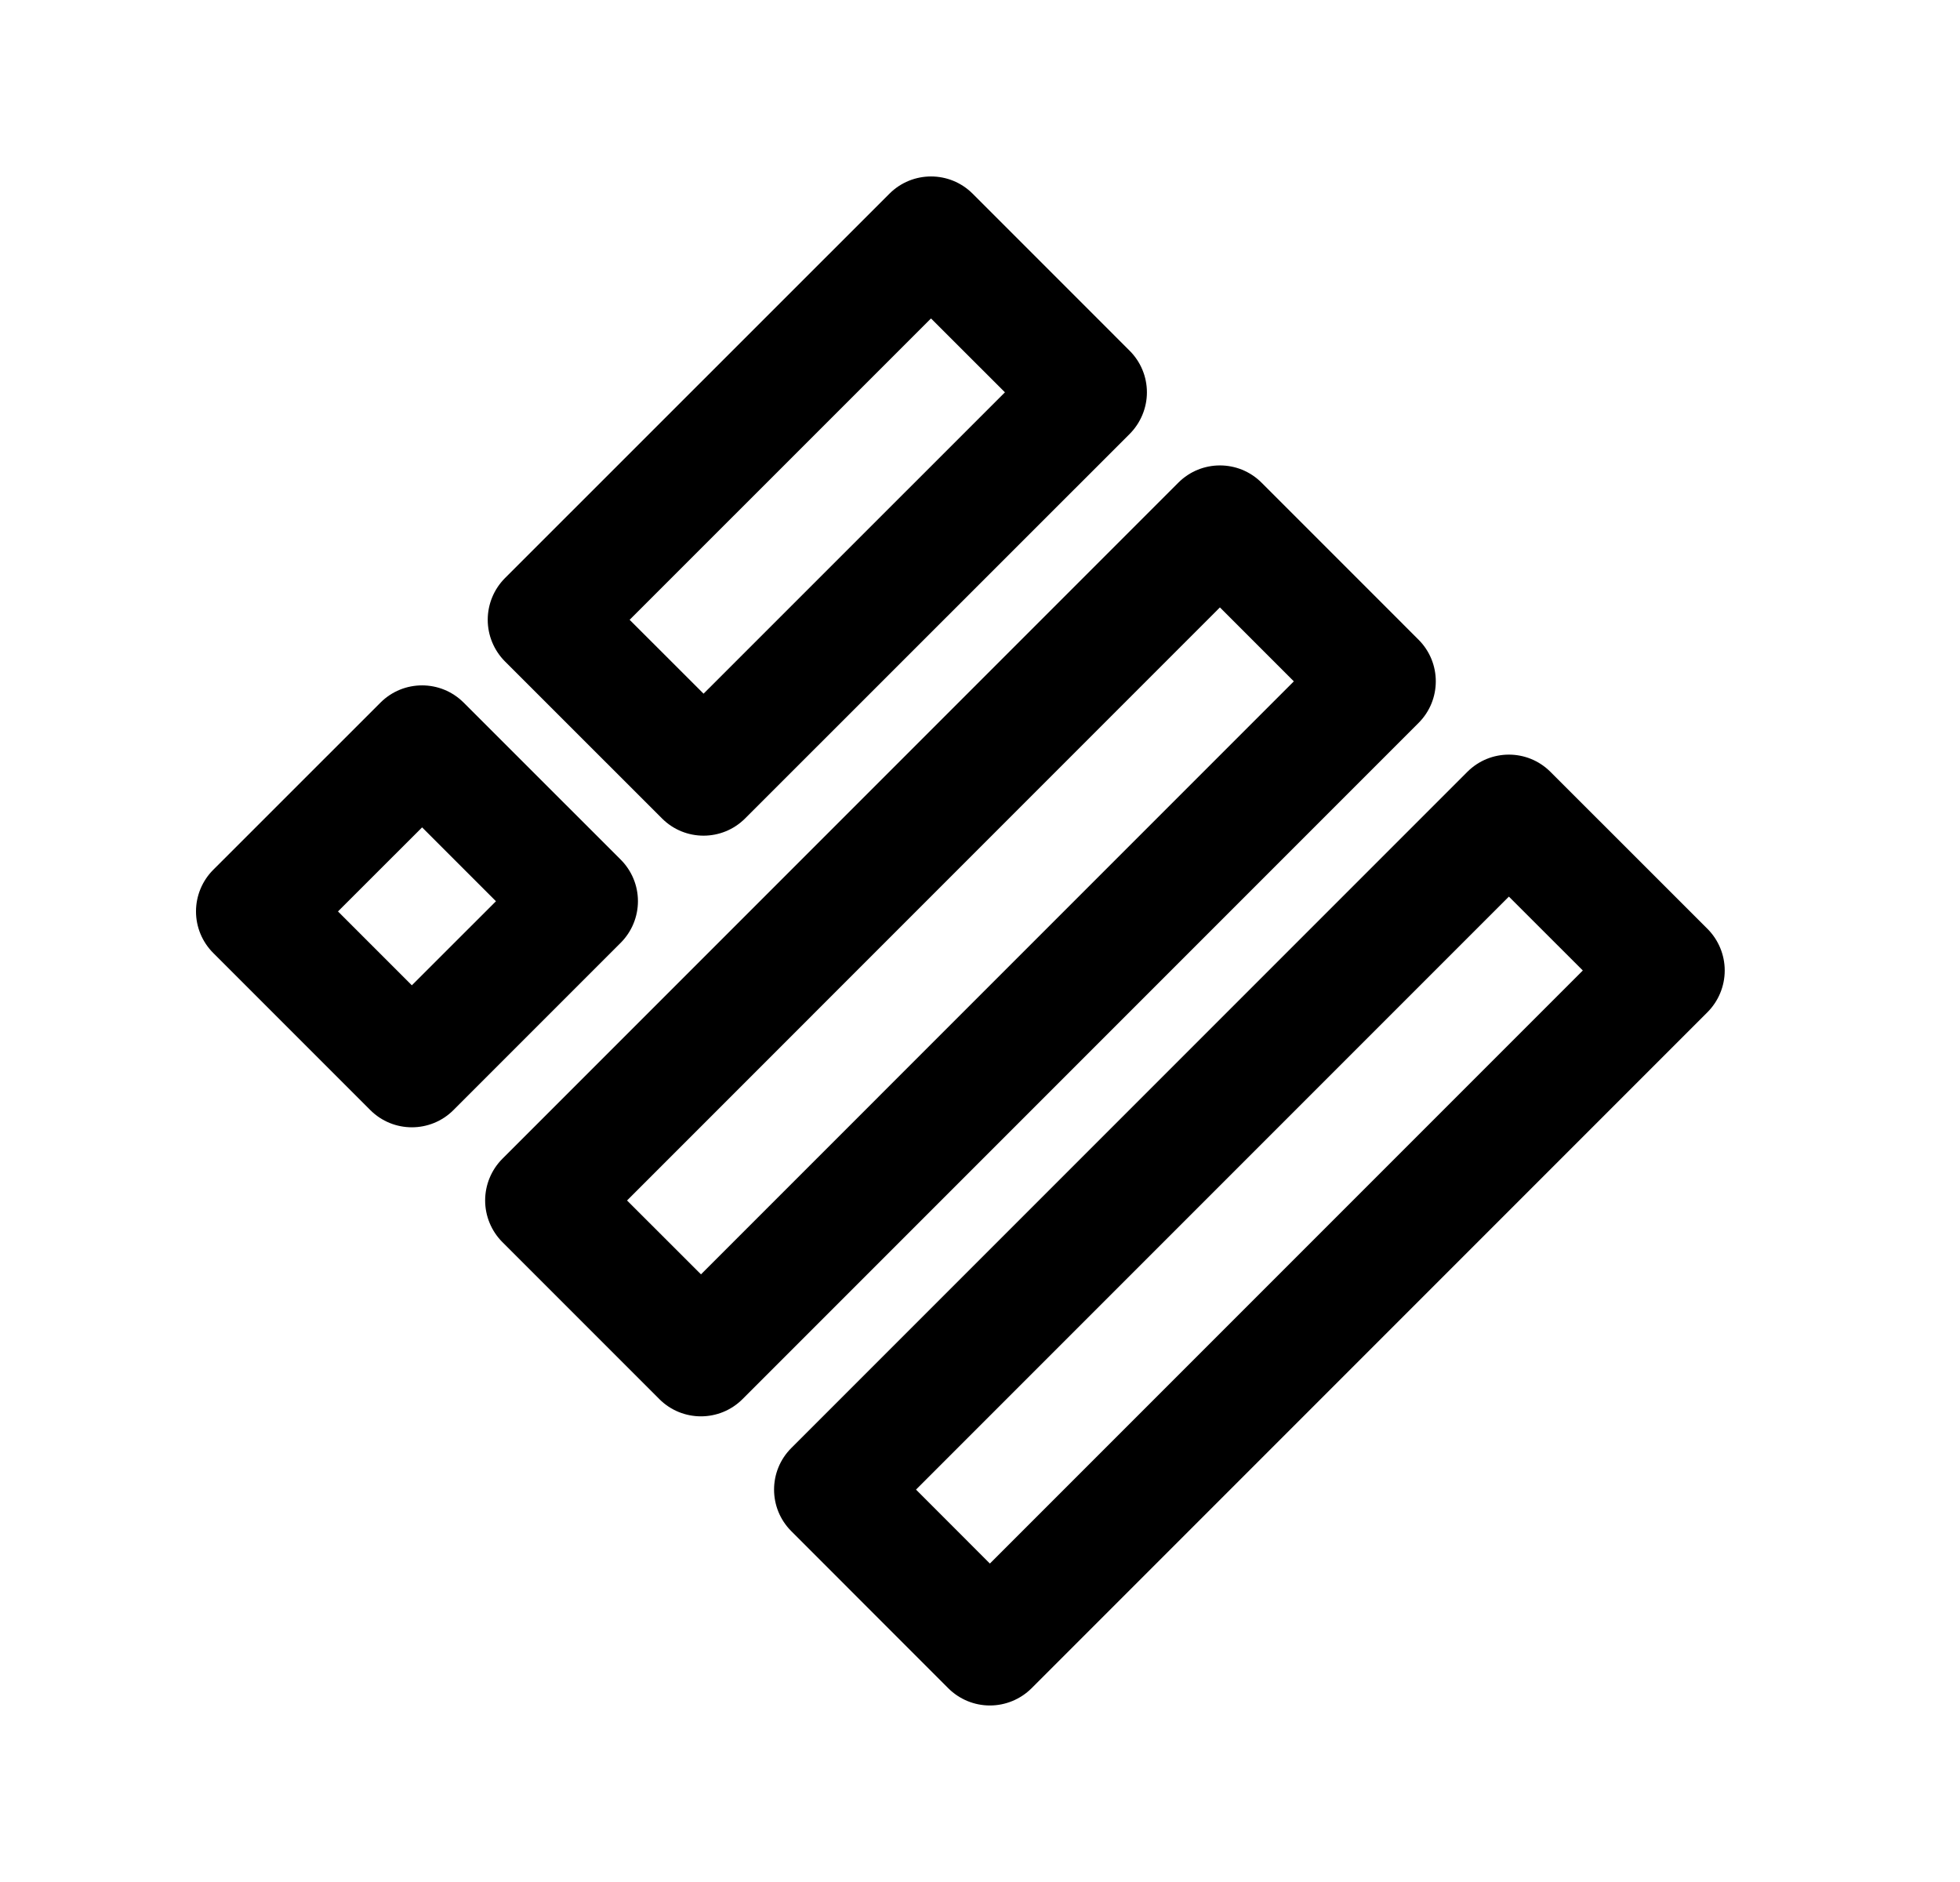 <svg width="25" height="24" viewBox="0 0 25 24" fill="none" xmlns="http://www.w3.org/2000/svg">
<path fill-rule="evenodd" clip-rule="evenodd" d="M18.716 9.843C19.009 9.55 19.483 9.55 19.776 9.843L21.78 11.846C21.92 11.987 21.999 12.177 21.999 12.376C21.999 12.575 21.92 12.766 21.78 12.907L13.157 21.53C13.016 21.67 12.825 21.749 12.626 21.749C12.427 21.749 12.237 21.67 12.096 21.53L10.093 19.526C9.8 19.233 9.8 18.759 10.093 18.466L18.716 9.843ZM19.246 11.434L11.684 18.996L12.626 19.939L20.189 12.376L19.246 11.434Z" fill="black"/>
<path fill-rule="evenodd" clip-rule="evenodd" d="M15.03 6.155C15.323 5.862 15.798 5.862 16.091 6.155L18.094 8.158C18.387 8.451 18.387 8.926 18.094 9.219L9.471 17.842C9.178 18.135 8.703 18.135 8.41 17.842L6.407 15.839C6.267 15.698 6.188 15.507 6.188 15.309C6.188 15.11 6.267 14.919 6.407 14.778L15.03 6.155ZM7.998 15.309L8.941 16.251L16.503 8.689L15.56 7.746L7.998 15.309Z" fill="black"/>
<path fill-rule="evenodd" clip-rule="evenodd" d="M4.853 8.96C5.146 8.667 5.621 8.667 5.914 8.96L7.917 10.962C8.058 11.103 8.137 11.293 8.137 11.492C8.137 11.691 8.058 11.882 7.917 12.023L5.784 14.156C5.491 14.449 5.016 14.449 4.723 14.156L2.72 12.153C2.579 12.012 2.5 11.822 2.5 11.623C2.5 11.424 2.579 11.233 2.72 11.092L4.853 8.96ZM5.384 10.551L4.311 11.623L5.253 12.565L6.326 11.493L5.384 10.551Z" fill="black"/>
<path fill-rule="evenodd" clip-rule="evenodd" d="M11.345 2.47C11.638 2.177 12.113 2.177 12.406 2.47L14.409 4.473C14.55 4.614 14.629 4.804 14.629 5.003C14.629 5.202 14.549 5.393 14.409 5.534L9.504 10.437C9.211 10.73 8.736 10.73 8.444 10.437L6.44 8.434C6.3 8.293 6.221 8.102 6.221 7.904C6.221 7.705 6.3 7.514 6.44 7.373L11.345 2.47ZM8.031 7.904L8.974 8.846L12.818 5.003L11.875 4.061L8.031 7.904Z" fill="black"/>
</svg>